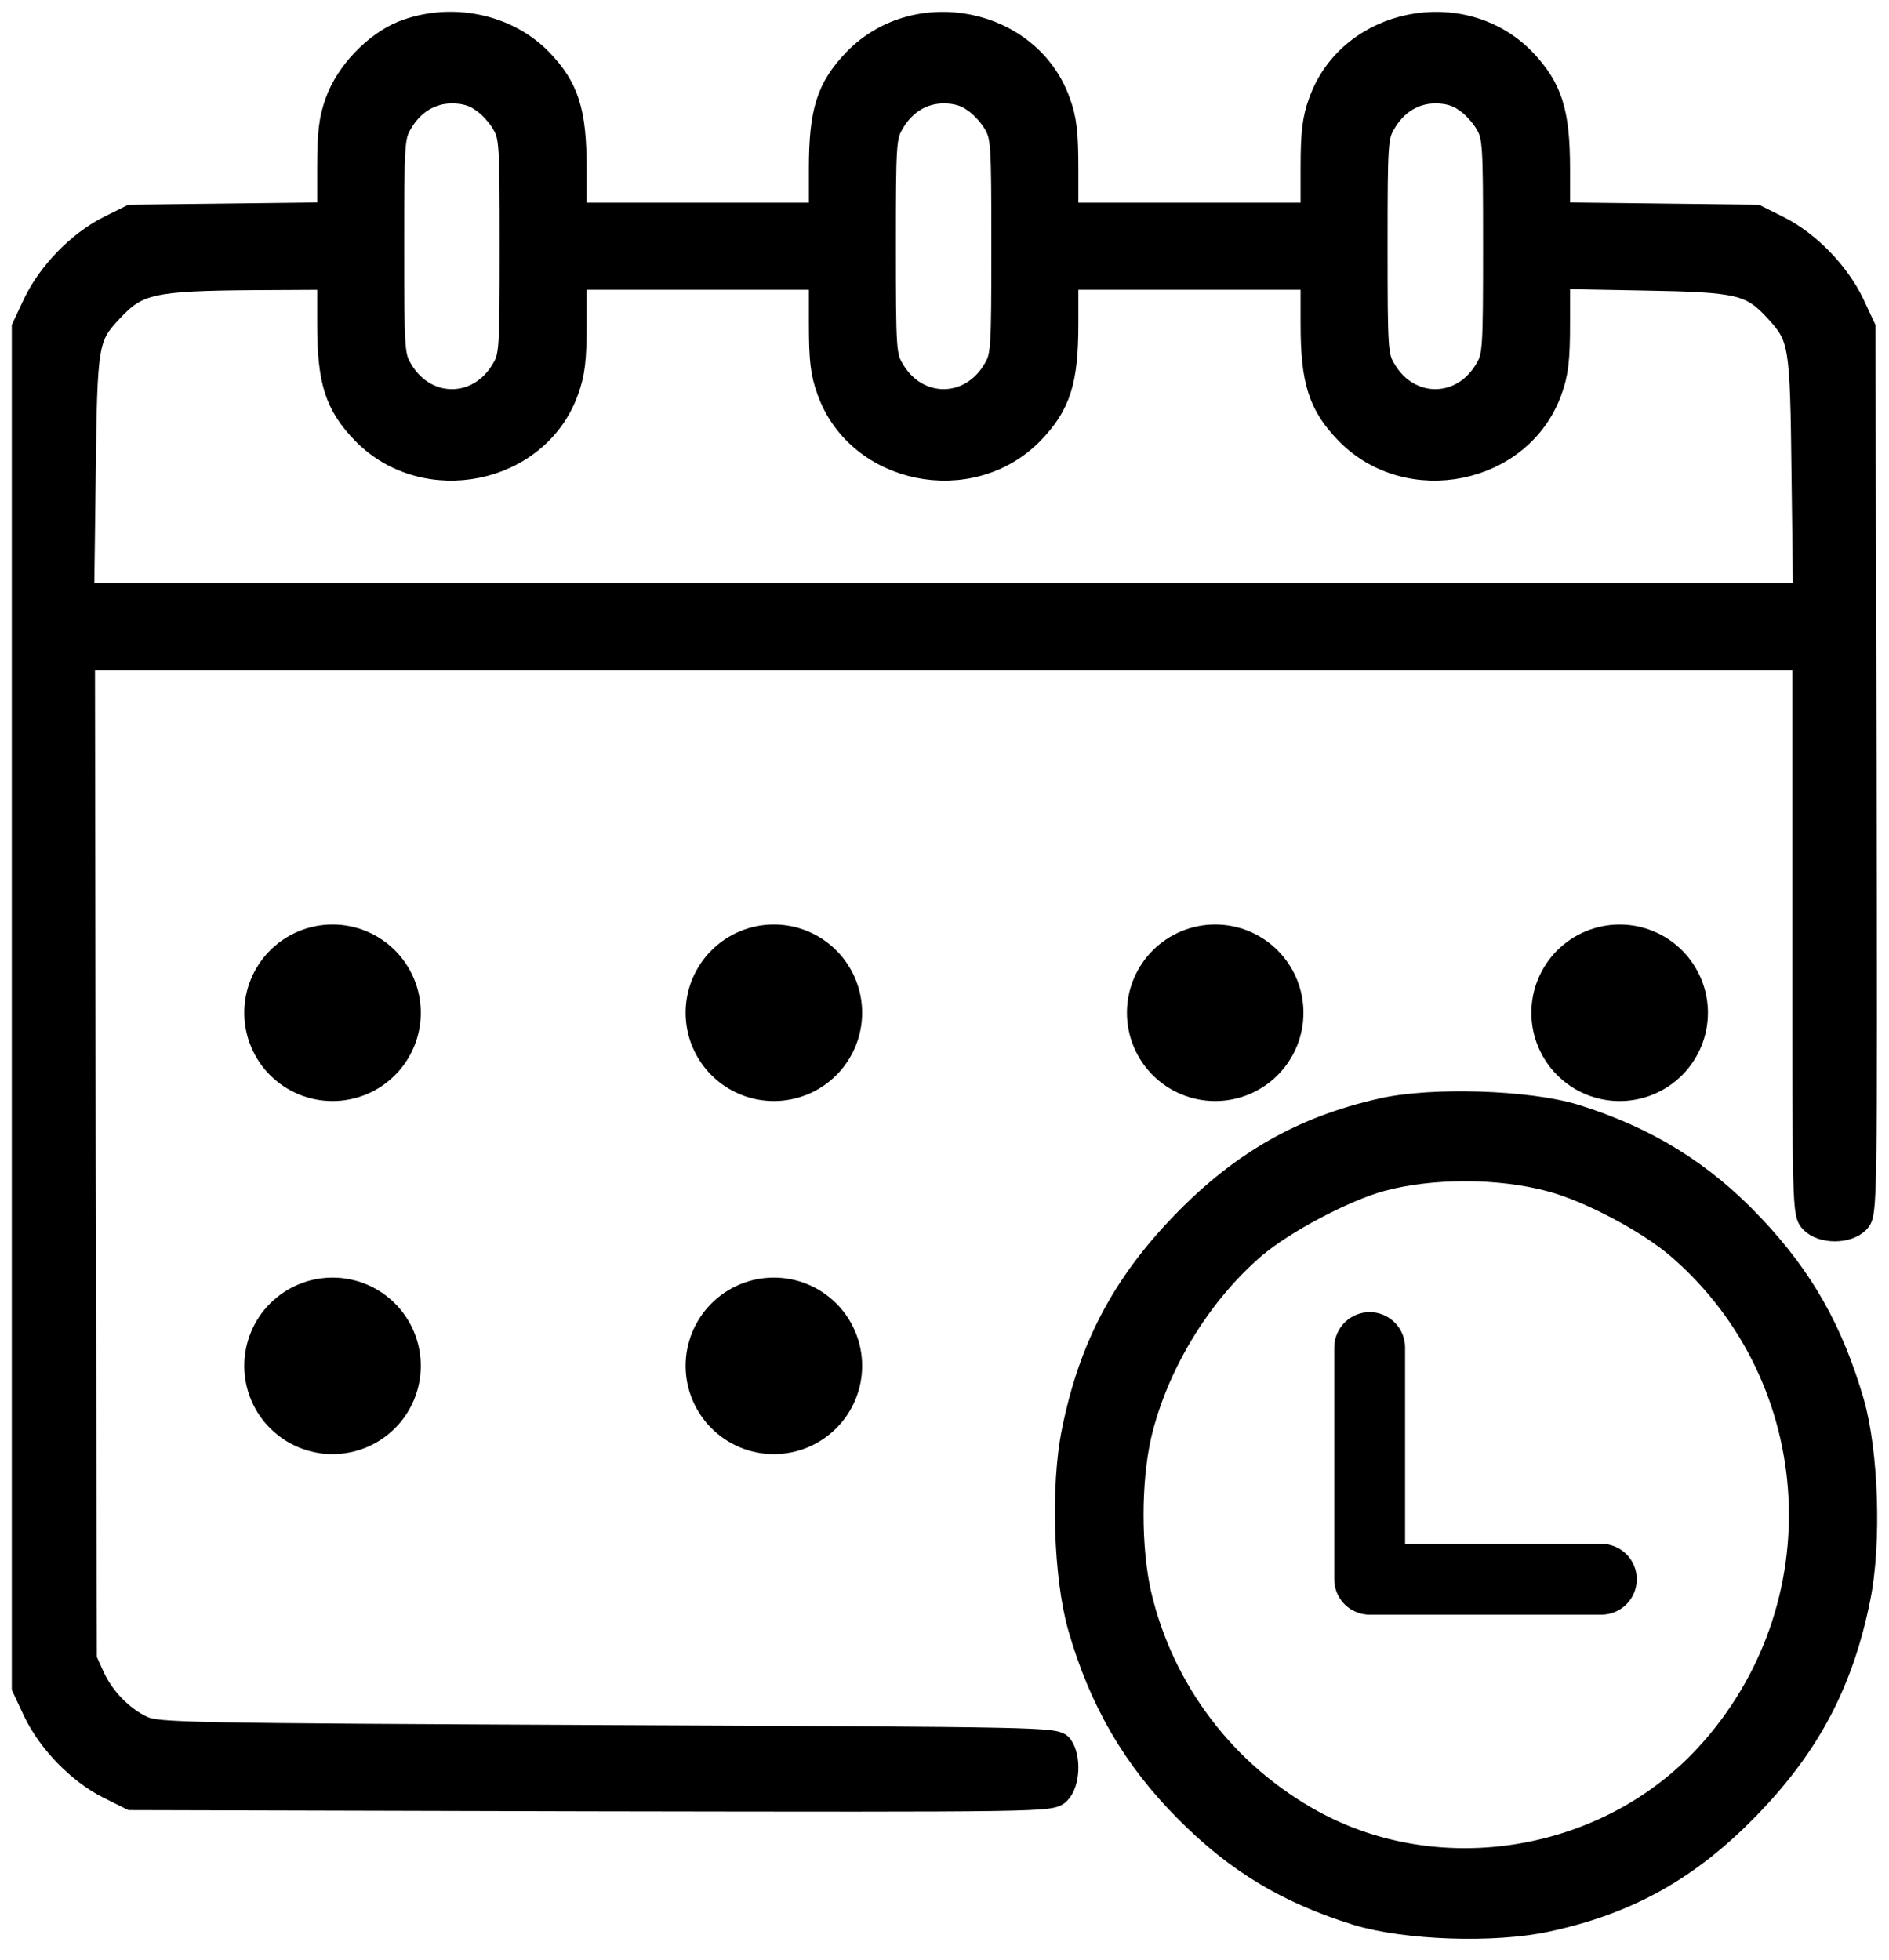 <svg width="80" height="83" viewBox="0 0 80 83" fill="none" xmlns="http://www.w3.org/2000/svg">
<path d="M17.057 1.379C15.902 1.849 14.714 3.075 14.275 4.3C13.998 5.056 13.933 5.627 13.933 7.155V9.069L9.752 9.119L5.555 9.169L4.579 9.656C3.326 10.294 2.09 11.57 1.472 12.863L1 13.87V42.665V71.459L1.472 72.467C2.09 73.76 3.326 75.035 4.579 75.674L5.555 76.16L25.029 76.211C44.372 76.244 44.518 76.244 44.843 75.909C45.234 75.506 45.283 74.448 44.941 73.961C44.713 73.642 44.274 73.642 25.695 73.558C7.849 73.474 6.661 73.457 6.043 73.172C5.165 72.769 4.368 71.946 3.945 71.04L3.603 70.284L3.554 49.079L3.522 27.89H39.963H76.404V39.643C76.404 51.177 76.404 51.396 76.73 51.731C77.169 52.185 78.243 52.185 78.682 51.731C79.007 51.396 79.007 51.245 78.975 32.625L78.926 13.87L78.454 12.863C77.836 11.57 76.599 10.294 75.347 9.656L74.371 9.169L70.19 9.119L65.992 9.069V7.155C65.992 4.737 65.667 3.73 64.528 2.537C61.925 -0.132 57.175 0.825 55.922 4.3C55.646 5.056 55.581 5.627 55.581 7.155V9.085H50.375H45.169V7.155C45.169 5.627 45.104 5.056 44.827 4.3C43.575 0.825 38.824 -0.132 36.221 2.537C35.066 3.73 34.757 4.737 34.757 7.155V9.085H29.551H24.345V7.155C24.345 4.737 24.036 3.73 22.881 2.537C21.433 1.06 19.058 0.59 17.057 1.379ZM20.441 4.267C20.75 4.468 21.14 4.905 21.319 5.224C21.645 5.778 21.661 6.08 21.661 10.429C21.661 14.777 21.645 15.079 21.319 15.633C20.294 17.43 17.984 17.43 16.959 15.633C16.634 15.079 16.618 14.777 16.618 10.429C16.618 6.08 16.634 5.778 16.959 5.224C17.447 4.368 18.228 3.881 19.139 3.881C19.66 3.881 20.083 3.998 20.441 4.267ZM41.264 4.267C41.574 4.468 41.964 4.905 42.143 5.224C42.468 5.778 42.484 6.08 42.484 10.429C42.484 14.777 42.468 15.079 42.143 15.633C41.118 17.43 38.808 17.43 37.783 15.633C37.458 15.079 37.441 14.777 37.441 10.429C37.441 6.08 37.458 5.778 37.783 5.224C38.271 4.368 39.052 3.881 39.963 3.881C40.483 3.881 40.907 3.998 41.264 4.267ZM62.088 4.267C62.397 4.468 62.788 4.905 62.967 5.224C63.292 5.778 63.308 6.08 63.308 10.429C63.308 14.777 63.292 15.079 62.967 15.633C61.941 17.43 59.631 17.43 58.606 15.633C58.281 15.079 58.265 14.777 58.265 10.429C58.265 6.08 58.281 5.778 58.606 5.224C59.095 4.368 59.876 3.881 60.786 3.881C61.307 3.881 61.73 3.998 62.088 4.267ZM13.933 13.703C13.933 16.12 14.242 17.128 15.398 18.32C18 20.989 22.751 20.032 24.004 16.557C24.28 15.801 24.345 15.23 24.345 13.703V11.772H29.551H34.757V13.703C34.757 15.23 34.822 15.801 35.099 16.557C36.351 20.032 41.102 20.989 43.705 18.32C44.86 17.128 45.169 16.12 45.169 13.703V11.772H50.375H55.581V13.703C55.581 16.12 55.89 17.128 57.045 18.32C59.648 20.989 64.398 20.032 65.651 16.557C65.927 15.801 65.992 15.23 65.992 13.686V11.738L69.62 11.805C73.655 11.873 74.159 11.99 75.217 13.132C76.274 14.29 76.307 14.508 76.372 20.116L76.437 25.204H39.963H3.489L3.554 20.116C3.619 14.508 3.652 14.274 4.709 13.149C5.815 11.957 6.45 11.822 10.729 11.789L13.933 11.772V13.703Z" fill="black" stroke="black"/>
<path d="M58.006 57.071V66.884H67.818" stroke="black" stroke-width="3" stroke-linecap="round" stroke-linejoin="round"/>
<path d="M58.509 47.014C55.174 47.769 52.603 49.23 50.114 51.798C47.576 54.418 46.177 57.071 45.462 60.63C44.99 62.947 45.12 66.792 45.722 68.907C46.617 72.03 48.048 74.481 50.244 76.681C52.392 78.847 54.556 80.14 57.484 81.046C59.534 81.668 63.259 81.802 65.504 81.315C68.953 80.576 71.523 79.132 74.061 76.513C76.599 73.894 77.998 71.241 78.714 67.682C79.186 65.365 79.056 61.52 78.454 59.404C77.575 56.382 76.323 54.149 74.224 51.933C72.093 49.666 69.718 48.206 66.692 47.265C64.723 46.661 60.624 46.527 58.509 47.014ZM65.667 49.968C67.278 50.388 69.832 51.731 71.117 52.856C77.494 58.397 78.015 68.135 72.272 74.364C68.075 78.914 61.014 80.106 55.613 77.168C51.888 75.136 49.219 71.627 48.26 67.514C47.82 65.566 47.82 62.745 48.26 60.798C48.959 57.809 50.781 54.804 53.108 52.806C54.344 51.748 56.947 50.371 58.509 49.952C60.64 49.381 63.487 49.381 65.667 49.968Z" fill="black" stroke="black"/>
<path d="M17.821 42.892C17.821 43.884 17.428 44.835 16.727 45.536C16.026 46.237 15.075 46.63 14.083 46.63C13.092 46.63 12.141 46.237 11.44 45.536C10.739 44.835 10.345 43.884 10.345 42.892C10.345 41.901 10.739 40.95 11.44 40.249C12.141 39.548 13.092 39.154 14.083 39.154C15.075 39.154 16.026 39.548 16.727 40.249C17.428 40.95 17.821 41.901 17.821 42.892ZM17.821 57.845C17.821 58.836 17.428 59.787 16.727 60.488C16.026 61.189 15.075 61.583 14.083 61.583C13.092 61.583 12.141 61.189 11.44 60.488C10.739 59.787 10.345 58.836 10.345 57.845C10.345 56.853 10.739 55.903 11.44 55.202C12.141 54.501 13.092 54.107 14.083 54.107C15.075 54.107 16.026 54.501 16.727 55.202C17.428 55.903 17.821 56.853 17.821 57.845ZM36.512 42.892C36.512 43.884 36.118 44.835 35.417 45.536C34.716 46.237 33.765 46.63 32.774 46.63C31.782 46.63 30.831 46.237 30.131 45.536C29.43 44.835 29.036 43.884 29.036 42.892C29.036 41.901 29.43 40.95 30.131 40.249C30.831 39.548 31.782 39.154 32.774 39.154C33.765 39.154 34.716 39.548 35.417 40.249C36.118 40.95 36.512 41.901 36.512 42.892ZM36.512 57.845C36.512 58.836 36.118 59.787 35.417 60.488C34.716 61.189 33.765 61.583 32.774 61.583C31.782 61.583 30.831 61.189 30.131 60.488C29.43 59.787 29.036 58.836 29.036 57.845C29.036 56.853 29.43 55.903 30.131 55.202C30.831 54.501 31.782 54.107 32.774 54.107C33.765 54.107 34.716 54.501 35.417 55.202C36.118 55.903 36.512 56.853 36.512 57.845ZM55.202 42.892C55.202 43.884 54.808 44.835 54.107 45.536C53.406 46.237 52.456 46.63 51.464 46.63C50.473 46.63 49.522 46.237 48.821 45.536C48.12 44.835 47.726 43.884 47.726 42.892C47.726 41.901 48.12 40.95 48.821 40.249C49.522 39.548 50.473 39.154 51.464 39.154C52.456 39.154 53.406 39.548 54.107 40.249C54.808 40.95 55.202 41.901 55.202 42.892Z" fill="black"/>
<path d="M72.331 42.893C72.331 43.884 71.937 44.835 71.236 45.536C70.535 46.237 69.584 46.631 68.593 46.631C67.601 46.631 66.65 46.237 65.949 45.536C65.248 44.835 64.854 43.884 64.854 42.893C64.854 41.901 65.248 40.95 65.949 40.249C66.65 39.548 67.601 39.155 68.593 39.155C69.584 39.155 70.535 39.548 71.236 40.249C71.937 40.95 72.331 41.901 72.331 42.893Z" fill="black"/>
</svg>
